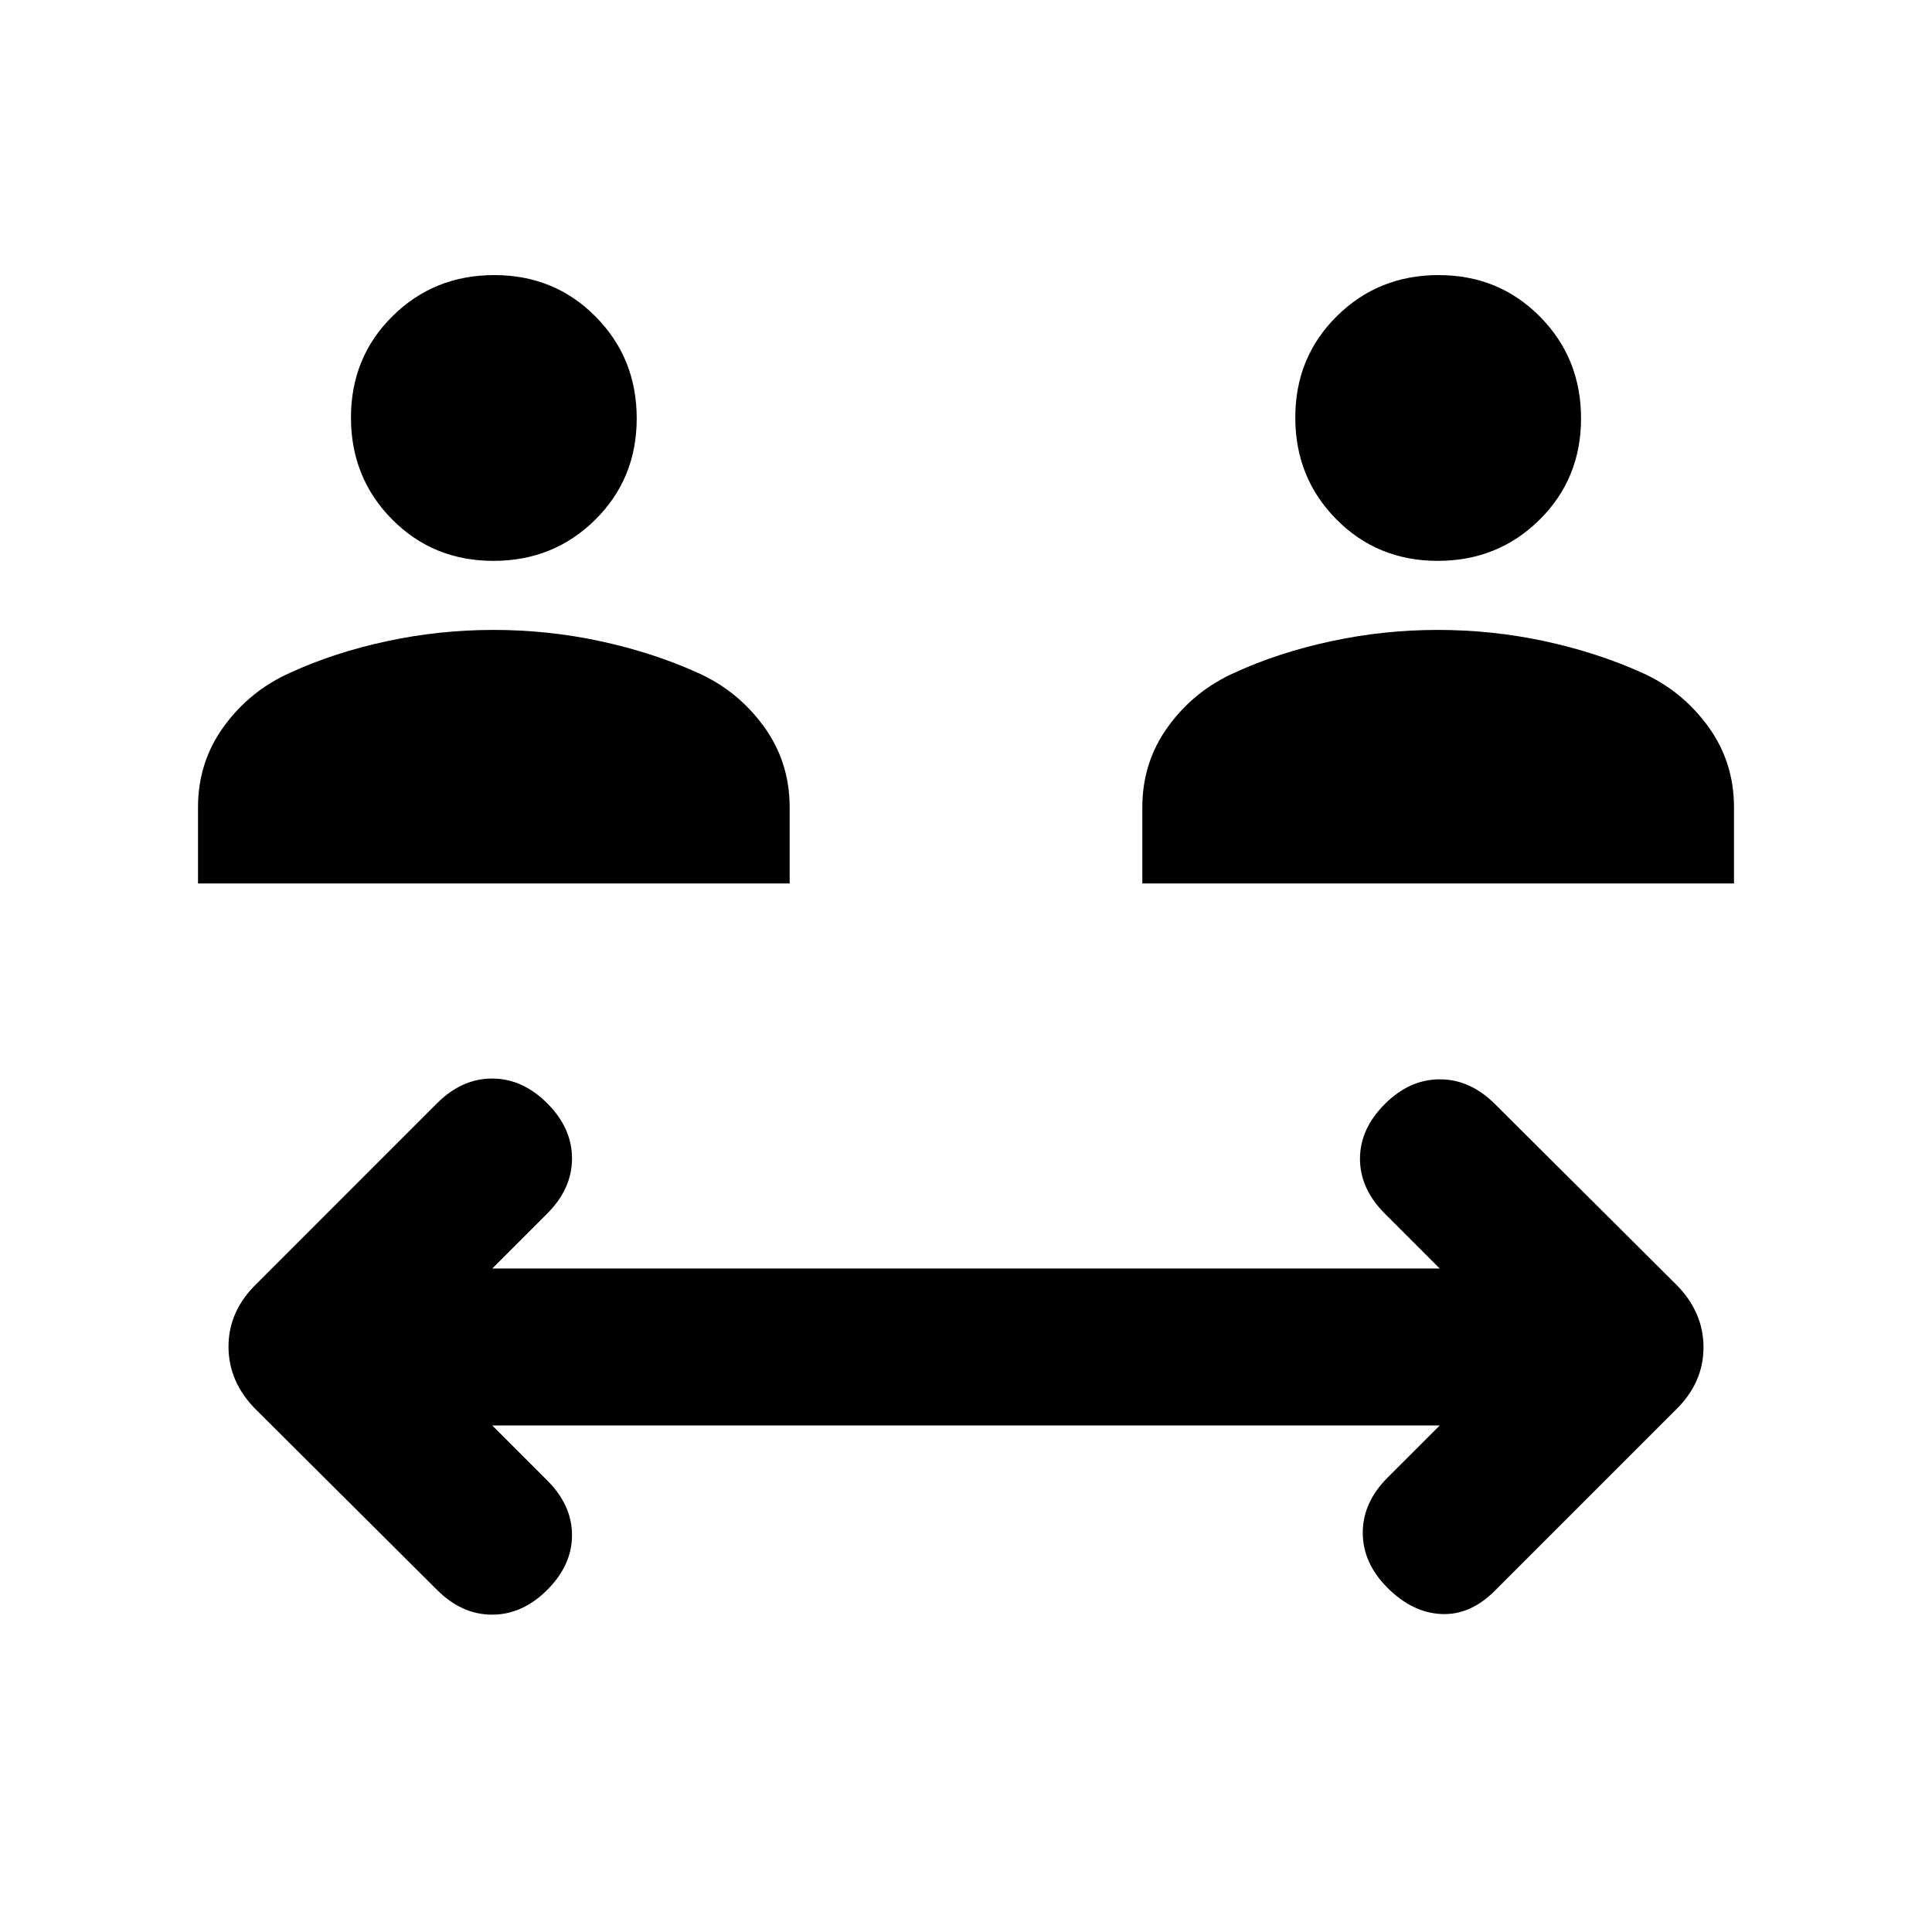 <svg xmlns="http://www.w3.org/2000/svg" height="20" viewBox="0 -960 960 960" width="20"><path d="m244.61-251.69 27.31 27.31q12.31 12.3 12.31 27.19 0 14.88-12.31 27.19-12.3 12.31-27.38 12.31-15.08 0-27.39-12.31l-89.9-89.52q-13.71-13.71-13.71-31.35 0-17.65 13.85-31.13l89.76-89.77q12.31-12.31 27.39-12.31t27.38 12.31q12.31 12.31 12.31 27.38 0 15.08-12.31 27.39l-27.31 27.31h470.78L688.08-357q-12.31-12.31-12.31-27.19 0-14.89 12.31-27.19 12.3-12.31 27.38-12.31 15.08 0 27.39 12.31l89.9 89.52q13.71 13.71 13.71 31.35t-13.85 31.12l-89.76 89.77q-12.31 12.31-26.7 11.62-14.38-.69-26.69-13t-12.31-27.39q0-15.07 12.31-27.38l25.93-25.92H244.61ZM98.39-521v-37.92q0-22.54 12.96-40.27 12.96-17.73 33.07-26.63 21.66-9.95 47.76-15.56 26.1-5.62 53.07-5.62 26.98 0 53 5.59 26.01 5.6 48.29 15.64 19.92 8.85 32.88 26.58 12.96 17.73 12.96 40.27V-521H98.39Zm469.23 0v-37.92q0-22.54 12.96-40.27 12.96-17.73 33.07-26.63 21.66-9.95 47.76-15.56 26.1-5.62 53.07-5.62 26.98 0 53 5.59 26.01 5.6 48.29 15.64 19.92 8.85 32.88 26.58 12.96 17.73 12.96 40.27V-521H567.62ZM245.17-681.31q-29.94 0-50.36-20.63-20.42-20.64-20.42-50.58 0-29.94 20.63-50.36 20.64-20.43 50.58-20.43 29.94 0 50.36 20.64 20.42 20.63 20.42 50.58 0 29.94-20.63 50.36-20.64 20.42-50.58 20.42Zm469.23 0q-29.94 0-50.36-20.63-20.42-20.64-20.42-50.58 0-29.94 20.63-50.36 20.64-20.43 50.58-20.43 29.94 0 50.36 20.64 20.42 20.63 20.42 50.58 0 29.94-20.63 50.36-20.64 20.42-50.58 20.42Z"/></svg>